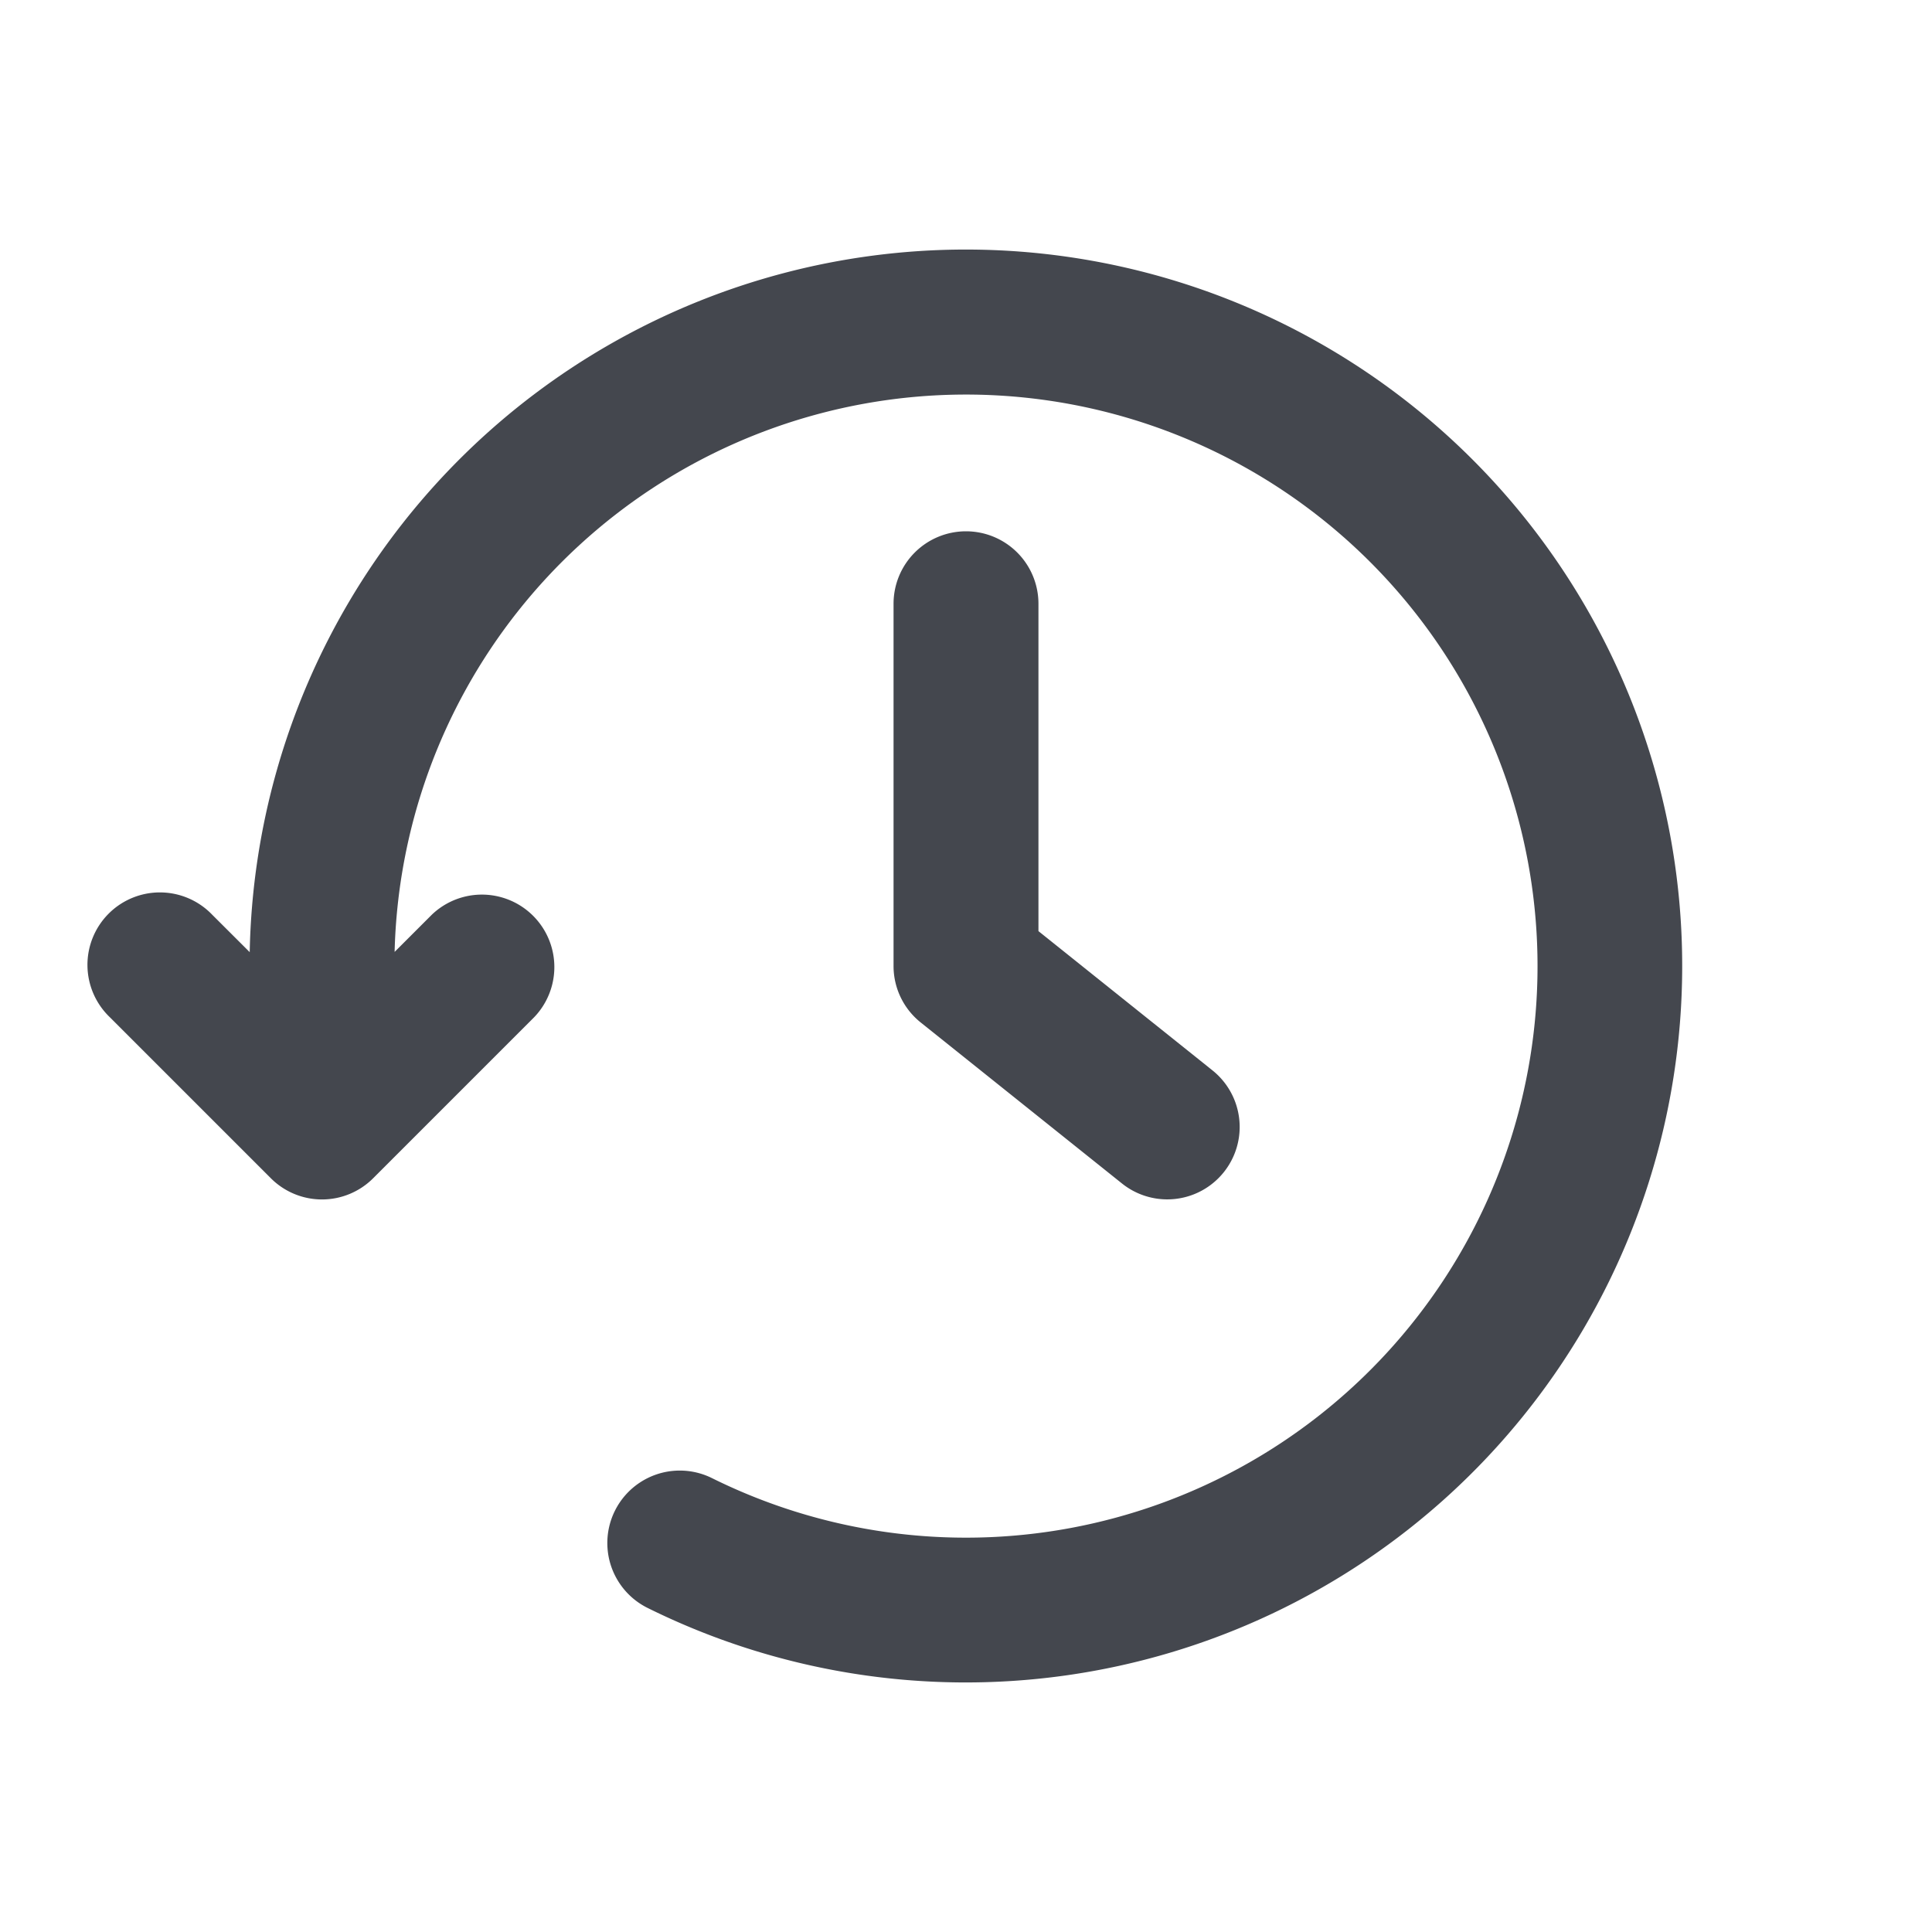 <svg xmlns="http://www.w3.org/2000/svg" fill="none" viewBox="0 0 24 24"><path fill="#44474E" d="M4.902 11.825l.462-.462a.9.9 0 011.272 1.273l-2 2a.898.898 0 01-1.272 0l-2-2a.9.9 0 111.272-1.273l.466.465A8.899 8.899 0 0112 3.1a8.9 8.9 0 11-3.956 16.874.9.9 0 11.801-1.612 7.1 7.1 0 10-3.943-6.537z"/><path fill="#44474E" d="M12 6.6a.9.9 0 01.9.9v4.067l2.162 1.73a.899.899 0 11-1.124 1.405l-2.5-2A.897.897 0 0111.1 12V7.5a.9.9 0 01.9-.9z"/></svg>